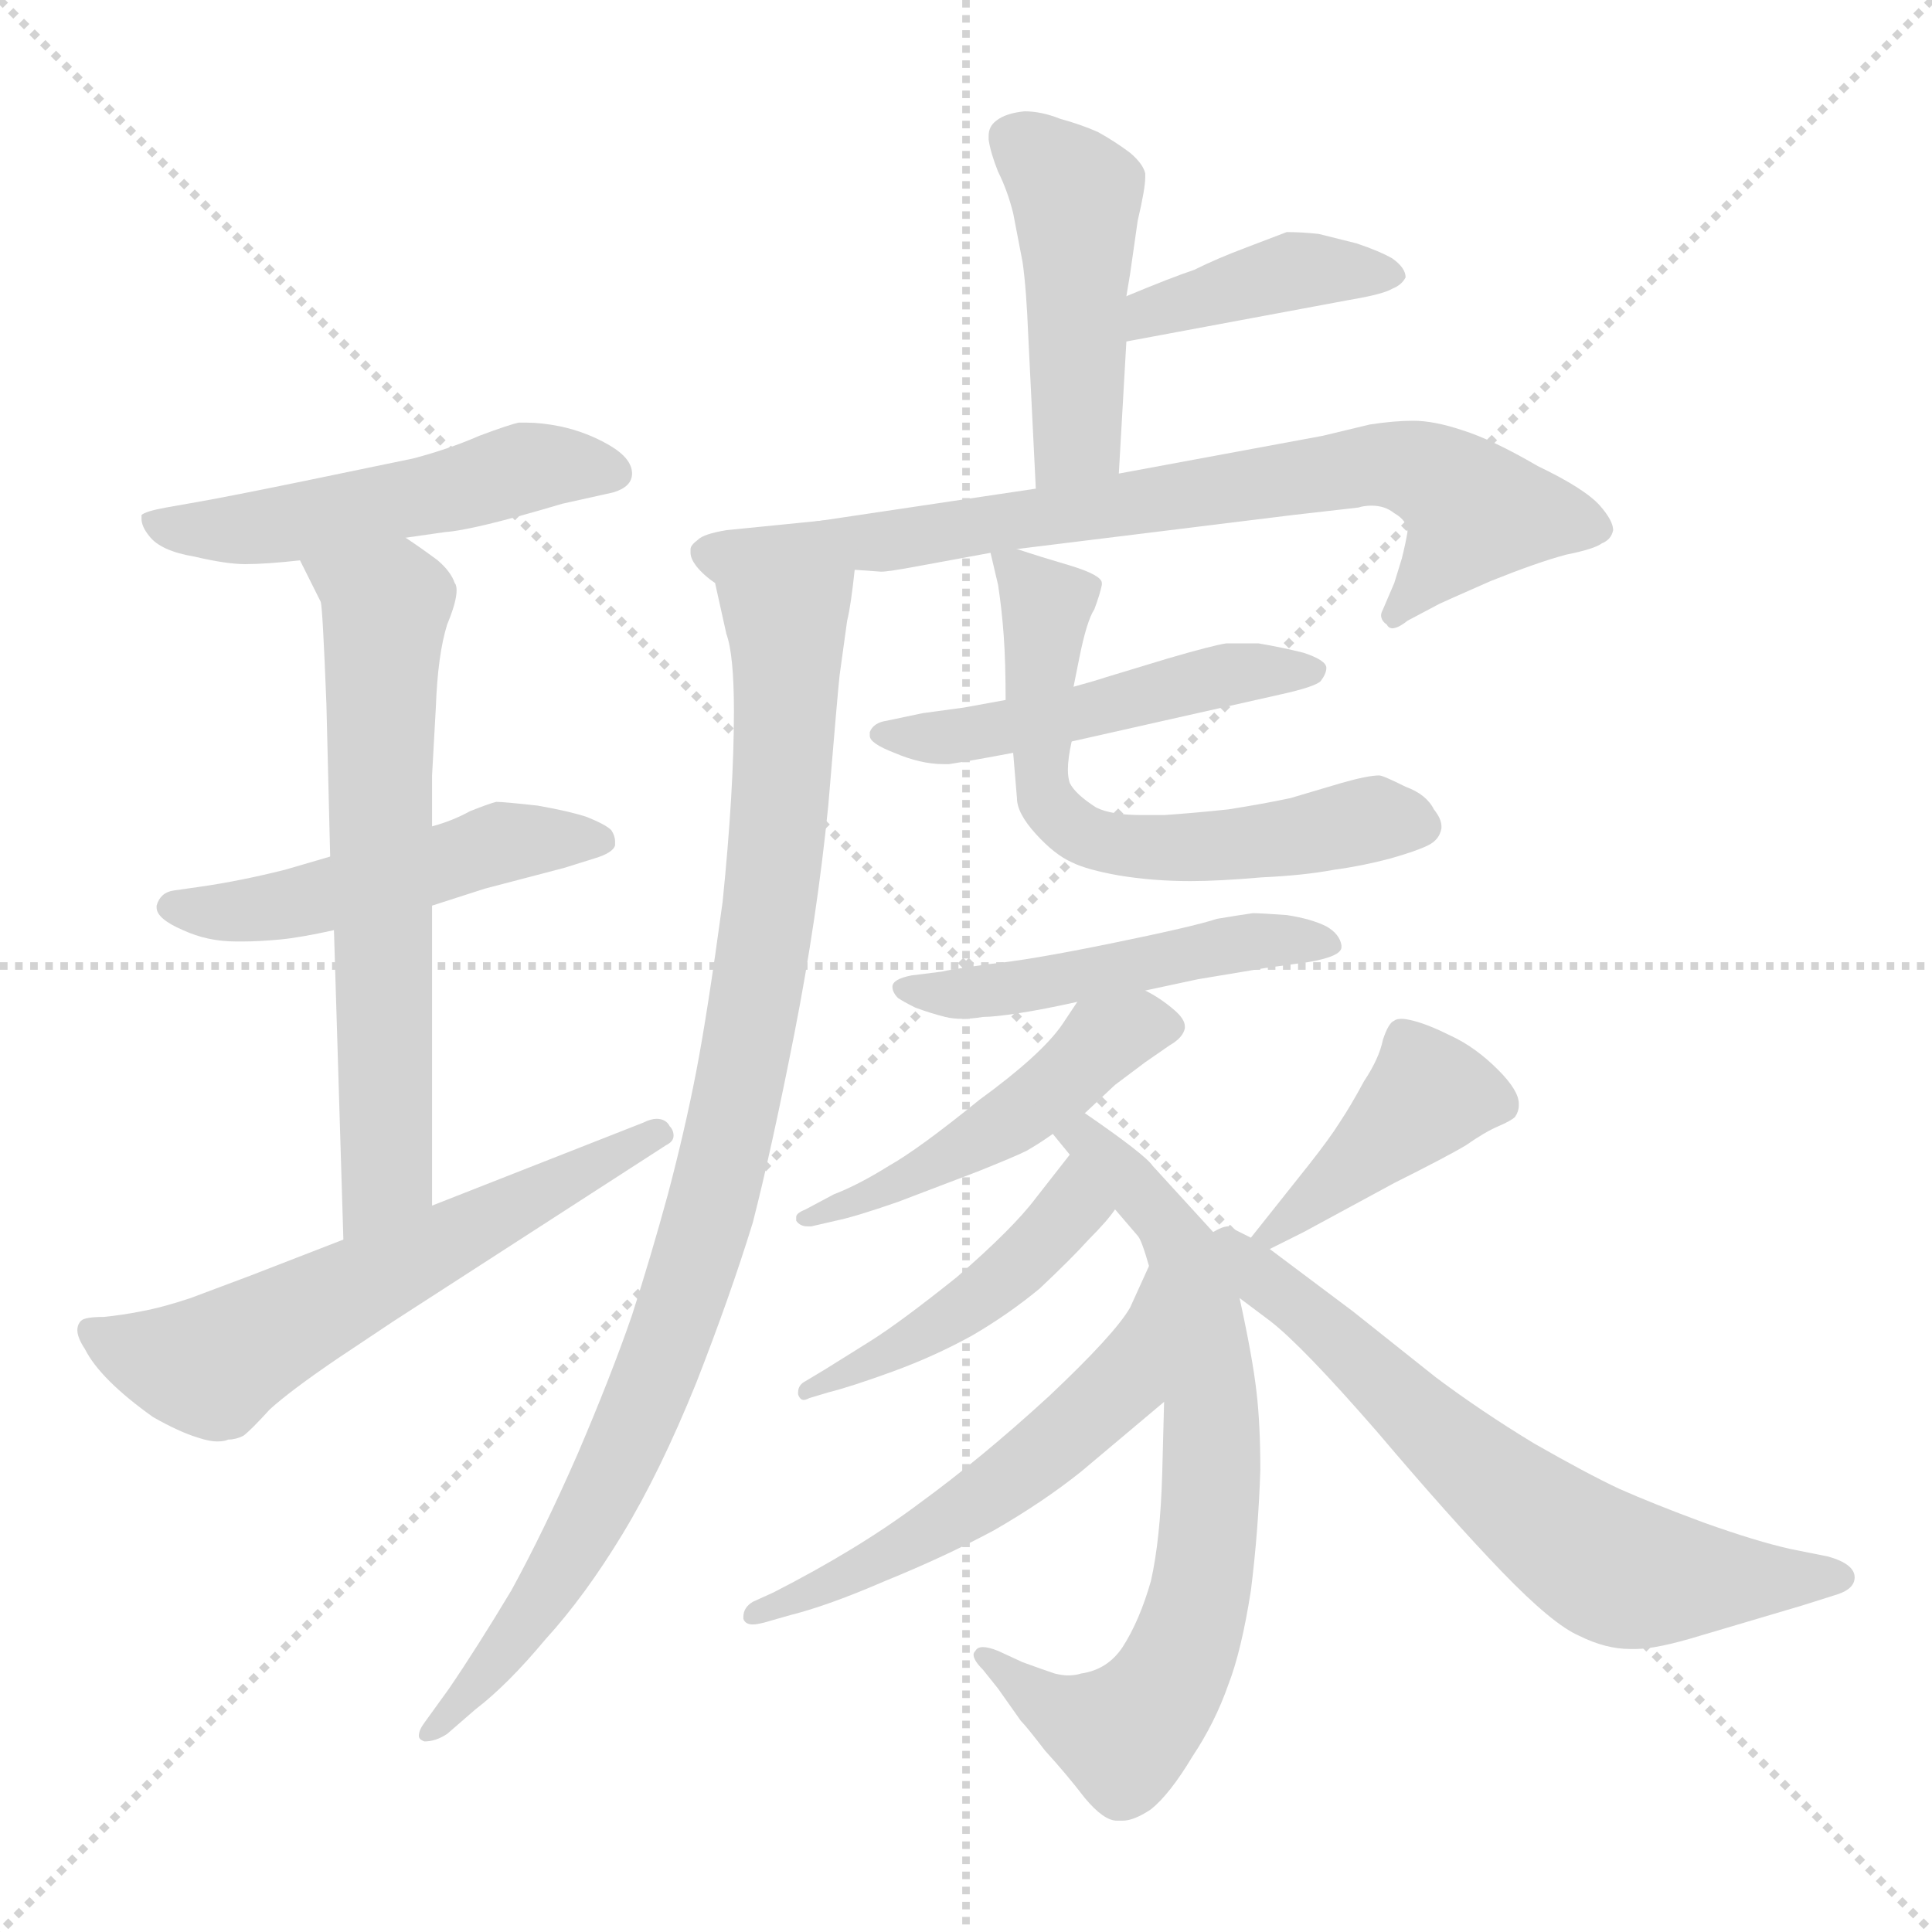 <svg xmlns="http://www.w3.org/2000/svg" version="1.1" viewBox="0 0 1024 1024">
  <g stroke="lightgray" stroke-dasharray="1,1" stroke-width="1" transform="scale(4, 4)">
    <line x1="0" y1="0" x2="256" y2="256" />
    <line x1="256" y1="0" x2="0" y2="256" />
    <line x1="128" y1="0" x2="128" y2="256" />
    <line x1="0" y1="128" x2="256" y2="128" />
  </g>
  <g transform="scale(1.0, -1.0) translate(0.0, -809.00)">
    <style type="text/css">
      
        @keyframes keyframes0 {
          from {
            stroke: blue;
            stroke-dashoffset: 505;
            stroke-width: 128;
          }
          62% {
            animation-timing-function: step-end;
            stroke: blue;
            stroke-dashoffset: 0;
            stroke-width: 128;
          }
          to {
            stroke: black;
            stroke-width: 1024;
          }
        }
        #make-me-a-hanzi-animation-0 {
          animation: keyframes0 0.661s both;
          animation-delay: 0s;
          animation-timing-function: linear;
        }
      
        @keyframes keyframes1 {
          from {
            stroke: blue;
            stroke-dashoffset: 488;
            stroke-width: 128;
          }
          61% {
            animation-timing-function: step-end;
            stroke: blue;
            stroke-dashoffset: 0;
            stroke-width: 128;
          }
          to {
            stroke: black;
            stroke-width: 1024;
          }
        }
        #make-me-a-hanzi-animation-1 {
          animation: keyframes1 0.647s both;
          animation-delay: 0.661s;
          animation-timing-function: linear;
        }
      
        @keyframes keyframes2 {
          from {
            stroke: blue;
            stroke-dashoffset: 632;
            stroke-width: 128;
          }
          67% {
            animation-timing-function: step-end;
            stroke: blue;
            stroke-dashoffset: 0;
            stroke-width: 128;
          }
          to {
            stroke: black;
            stroke-width: 1024;
          }
        }
        #make-me-a-hanzi-animation-2 {
          animation: keyframes2 0.764s both;
          animation-delay: 1.308s;
          animation-timing-function: linear;
        }
      
        @keyframes keyframes3 {
          from {
            stroke: blue;
            stroke-dashoffset: 590;
            stroke-width: 128;
          }
          66% {
            animation-timing-function: step-end;
            stroke: blue;
            stroke-dashoffset: 0;
            stroke-width: 128;
          }
          to {
            stroke: black;
            stroke-width: 1024;
          }
        }
        #make-me-a-hanzi-animation-3 {
          animation: keyframes3 0.73s both;
          animation-delay: 2.072s;
          animation-timing-function: linear;
        }
      
        @keyframes keyframes4 {
          from {
            stroke: blue;
            stroke-dashoffset: 456;
            stroke-width: 128;
          }
          60% {
            animation-timing-function: step-end;
            stroke: blue;
            stroke-dashoffset: 0;
            stroke-width: 128;
          }
          to {
            stroke: black;
            stroke-width: 1024;
          }
        }
        #make-me-a-hanzi-animation-4 {
          animation: keyframes4 0.621s both;
          animation-delay: 2.803s;
          animation-timing-function: linear;
        }
      
        @keyframes keyframes5 {
          from {
            stroke: blue;
            stroke-dashoffset: 398;
            stroke-width: 128;
          }
          56% {
            animation-timing-function: step-end;
            stroke: blue;
            stroke-dashoffset: 0;
            stroke-width: 128;
          }
          to {
            stroke: black;
            stroke-width: 1024;
          }
        }
        #make-me-a-hanzi-animation-5 {
          animation: keyframes5 0.574s both;
          animation-delay: 3.424s;
          animation-timing-function: linear;
        }
      
        @keyframes keyframes6 {
          from {
            stroke: blue;
            stroke-dashoffset: 679;
            stroke-width: 128;
          }
          69% {
            animation-timing-function: step-end;
            stroke: blue;
            stroke-dashoffset: 0;
            stroke-width: 128;
          }
          to {
            stroke: black;
            stroke-width: 1024;
          }
        }
        #make-me-a-hanzi-animation-6 {
          animation: keyframes6 0.803s both;
          animation-delay: 3.998s;
          animation-timing-function: linear;
        }
      
        @keyframes keyframes7 {
          from {
            stroke: blue;
            stroke-dashoffset: 953;
            stroke-width: 128;
          }
          76% {
            animation-timing-function: step-end;
            stroke: blue;
            stroke-dashoffset: 0;
            stroke-width: 128;
          }
          to {
            stroke: black;
            stroke-width: 1024;
          }
        }
        #make-me-a-hanzi-animation-7 {
          animation: keyframes7 1.026s both;
          animation-delay: 4.8s;
          animation-timing-function: linear;
        }
      
        @keyframes keyframes8 {
          from {
            stroke: blue;
            stroke-dashoffset: 486;
            stroke-width: 128;
          }
          61% {
            animation-timing-function: step-end;
            stroke: blue;
            stroke-dashoffset: 0;
            stroke-width: 128;
          }
          to {
            stroke: black;
            stroke-width: 1024;
          }
        }
        #make-me-a-hanzi-animation-8 {
          animation: keyframes8 0.646s both;
          animation-delay: 5.826s;
          animation-timing-function: linear;
        }
      
        @keyframes keyframes9 {
          from {
            stroke: blue;
            stroke-dashoffset: 601;
            stroke-width: 128;
          }
          66% {
            animation-timing-function: step-end;
            stroke: blue;
            stroke-dashoffset: 0;
            stroke-width: 128;
          }
          to {
            stroke: black;
            stroke-width: 1024;
          }
        }
        #make-me-a-hanzi-animation-9 {
          animation: keyframes9 0.739s both;
          animation-delay: 6.471s;
          animation-timing-function: linear;
        }
      
        @keyframes keyframes10 {
          from {
            stroke: blue;
            stroke-dashoffset: 485;
            stroke-width: 128;
          }
          61% {
            animation-timing-function: step-end;
            stroke: blue;
            stroke-dashoffset: 0;
            stroke-width: 128;
          }
          to {
            stroke: black;
            stroke-width: 1024;
          }
        }
        #make-me-a-hanzi-animation-10 {
          animation: keyframes10 0.645s both;
          animation-delay: 7.21s;
          animation-timing-function: linear;
        }
      
        @keyframes keyframes11 {
          from {
            stroke: blue;
            stroke-dashoffset: 477;
            stroke-width: 128;
          }
          61% {
            animation-timing-function: step-end;
            stroke: blue;
            stroke-dashoffset: 0;
            stroke-width: 128;
          }
          to {
            stroke: black;
            stroke-width: 1024;
          }
        }
        #make-me-a-hanzi-animation-11 {
          animation: keyframes11 0.638s both;
          animation-delay: 7.855s;
          animation-timing-function: linear;
        }
      
        @keyframes keyframes12 {
          from {
            stroke: blue;
            stroke-dashoffset: 701;
            stroke-width: 128;
          }
          70% {
            animation-timing-function: step-end;
            stroke: blue;
            stroke-dashoffset: 0;
            stroke-width: 128;
          }
          to {
            stroke: black;
            stroke-width: 1024;
          }
        }
        #make-me-a-hanzi-animation-12 {
          animation: keyframes12 0.82s both;
          animation-delay: 8.493s;
          animation-timing-function: linear;
        }
      
        @keyframes keyframes13 {
          from {
            stroke: blue;
            stroke-dashoffset: 448;
            stroke-width: 128;
          }
          59% {
            animation-timing-function: step-end;
            stroke: blue;
            stroke-dashoffset: 0;
            stroke-width: 128;
          }
          to {
            stroke: black;
            stroke-width: 1024;
          }
        }
        #make-me-a-hanzi-animation-13 {
          animation: keyframes13 0.615s both;
          animation-delay: 9.314s;
          animation-timing-function: linear;
        }
      
        @keyframes keyframes14 {
          from {
            stroke: blue;
            stroke-dashoffset: 535;
            stroke-width: 128;
          }
          64% {
            animation-timing-function: step-end;
            stroke: blue;
            stroke-dashoffset: 0;
            stroke-width: 128;
          }
          to {
            stroke: black;
            stroke-width: 1024;
          }
        }
        #make-me-a-hanzi-animation-14 {
          animation: keyframes14 0.685s both;
          animation-delay: 9.928s;
          animation-timing-function: linear;
        }
      
        @keyframes keyframes15 {
          from {
            stroke: blue;
            stroke-dashoffset: 407;
            stroke-width: 128;
          }
          57% {
            animation-timing-function: step-end;
            stroke: blue;
            stroke-dashoffset: 0;
            stroke-width: 128;
          }
          to {
            stroke: black;
            stroke-width: 1024;
          }
        }
        #make-me-a-hanzi-animation-15 {
          animation: keyframes15 0.581s both;
          animation-delay: 10.614s;
          animation-timing-function: linear;
        }
      
        @keyframes keyframes16 {
          from {
            stroke: blue;
            stroke-dashoffset: 647;
            stroke-width: 128;
          }
          68% {
            animation-timing-function: step-end;
            stroke: blue;
            stroke-dashoffset: 0;
            stroke-width: 128;
          }
          to {
            stroke: black;
            stroke-width: 1024;
          }
        }
        #make-me-a-hanzi-animation-16 {
          animation: keyframes16 0.777s both;
          animation-delay: 11.195s;
          animation-timing-function: linear;
        }
      
    </style>
    
      <path d="M 215 524 L 236 527 Q 251 528 298 542 L 325 548 Q 335 551 335 558 Q 335 566 323 573 Q 311 580 297 583 Q 287 585 279 585 L 275 585 Q 270 584 254 578 Q 238 571 219 566 L 161 554 Q 122 546 105 543 L 88 540 Q 77 538 75 536 L 75 534 Q 75 530 79 525 Q 85 517 103 514 Q 120 510 130 510 Q 141 510 159 512 L 215 524 Z" fill="lightgray" />
    
      <path d="M 229 329 L 257 338 L 299 349 L 315 354 Q 325 357 326 361 L 326 363 Q 326 366 324 369 Q 321 372 311 376 Q 302 379 285 382 Q 267 384 263 384 Q 259 383 249 379 Q 240 374 229 371 L 175 355 L 151 348 Q 127 342 106 339 L 92 337 Q 85 336 83 329 L 83 328 Q 83 322 97 316 Q 110 310 125 310 L 129 310 Q 137 310 148 311 Q 159 312 177 316 L 229 329 Z" fill="lightgray" />
    
      <path d="M 229 170 L 229 329 L 229 371 L 229 398 L 231 434 Q 232 462 237 478 Q 242 490 242 496 Q 242 499 241 500 Q 239 506 232 512 Q 224 518 215 524 C 190 541 146 539 159 512 L 170 490 Q 171 487 173 436 L 175 355 L 177 316 L 182 152 C 183 122 229 140 229 170 Z" fill="lightgray" />
    
      <path d="M 182 152 L 133 133 L 101 121 Q 86 116 75 114 Q 65 112 55 111 Q 45 111 43 109 Q 41 107 41 104 Q 41 100 45 94 Q 49 86 58 77 Q 67 68 81 58 Q 95 50 105 47 Q 111 45 115 45 Q 119 45 121 46 Q 125 46 129 48 Q 133 51 143 62 Q 154 72 179 89 L 209 109 L 353 202 Q 357 204 357 207 Q 357 210 355 212 Q 353 216 348 216 Q 345 216 341 214 L 229 170 L 182 152 Z" fill="lightgray" />
    
      <path d="M 593 558 L 597 628 L 597 652 L 599 664 L 603 692 Q 607 709 607 715 L 607 717 Q 606 722 599 728 Q 591 734 582 739 Q 573 743 562 746 Q 552 750 543 750 Q 533 749 528 745 Q 524 742 524 737 L 524 735 Q 525 728 529 718 Q 534 708 537 696 L 542 670 Q 544 656 545 631 L 549 550 C 550 520 591 528 593 558 Z" fill="lightgray" />
    
      <path d="M 597 628 L 715 650 Q 733 653 738 656 Q 743 658 745 662 Q 745 667 738 672 Q 731 676 719 680 L 699 685 Q 690 686 682 686 L 661 678 Q 645 672 633 666 Q 621 662 597 652 C 569 641 568 623 597 628 Z" fill="lightgray" />
    
      <path d="M 549 550 L 435 533 C 405 529 423 509 453 507 L 467 506 Q 471 506 487 509 L 525 516 L 539 518 L 685 536 L 720 540 Q 723 541 727 541 Q 734 541 739 537 Q 746 533 746 527 Q 745 521 743 513 L 739 500 L 733 486 Q 732 484 732 483 Q 732 480 735 478 Q 736 476 738 476 Q 741 476 746 480 L 763 489 Q 765 490 790 501 Q 815 511 830 515 Q 845 518 849 521 Q 854 523 855 528 Q 855 533 848 541 Q 840 550 815 562 Q 791 576 775 581 Q 760 586 749 586 Q 739 586 726 584 L 701 578 L 593 558 L 549 550 Z" fill="lightgray" />
    
      <path d="M 435 533 L 385 528 Q 373 526 370 523 Q 366 520 366 518 L 366 516 Q 366 513 369 509 Q 373 504 379 500 L 385 473 Q 389 462 389 432 Q 389 390 383 331 Q 375 272 369 241 Q 363 210 354 176 Q 345 143 335 112 Q 324 80 306 38 Q 288 -3 271 -34 Q 253 -64 238 -86 L 225 -104 Q 222 -108 222 -111 Q 222 -113 225 -114 Q 231 -114 237 -110 L 252 -97 Q 269 -84 289 -60 Q 310 -37 330 -4 Q 350 29 369 76 Q 387 122 399 161 Q 409 200 421 261 Q 433 322 439 382 Q 444 442 445 451 L 449 480 Q 451 488 453 507 C 457 535 457 535 435 533 Z" fill="lightgray" />
    
      <path d="M 533 438 L 511 434 L 489 431 L 470 427 Q 463 426 461 421 L 461 419 Q 461 415 474 410 Q 488 404 500 404 L 503 404 Q 516 406 537 410 L 568 416 L 679 441 Q 697 445 700 448 Q 703 452 703 455 Q 703 459 691 463 Q 679 466 667 468 L 650 468 Q 643 467 619 460 L 586 450 Q 580 448 569 445 L 533 438 Z" fill="lightgray" />
    
      <path d="M 525 516 L 529 499 Q 531 486 532 472 Q 533 458 533 438 L 537 410 L 539 386 Q 539 378 549 367 Q 559 356 568 352 Q 576 348 593 345 Q 611 342 631 342 Q 646 342 669 344 Q 691 345 707 348 Q 722 350 737 354 Q 751 358 757 361 Q 763 364 764 370 L 764 371 Q 764 375 760 380 Q 756 388 745 392 Q 733 398 731 398 Q 725 398 711 394 L 684 386 Q 670 383 651 380 Q 632 378 617 377 L 605 377 Q 589 377 581 381 Q 570 388 567 394 Q 566 397 566 401 Q 566 407 568 416 L 569 445 L 572 460 Q 576 480 580 486 Q 583 494 584 499 L 584 500 Q 584 504 568 509 Q 551 514 539 518 C 523 523 523 523 525 516 Z" fill="lightgray" />
    
      <path d="M 607 284 L 635 290 L 671 296 L 693 299 Q 711 302 711 307 L 711 308 Q 710 314 703 318 Q 695 322 682 324 Q 668 325 664 325 Q 657 324 645 322 Q 633 318 589 309 Q 545 300 524 298 Q 503 295 499 294 L 483 292 Q 473 290 473 286 Q 473 283 476 280 Q 479 278 485 275 Q 493 272 501 270 Q 505 269 510 269 Q 515 269 521 270 Q 527 270 540 272 Q 553 274 571 278 L 607 284 Z" fill="lightgray" />
    
      <path d="M 575 219 L 591 234 L 607 246 L 620 255 Q 627 259 628 264 L 628 265 Q 628 269 622 274 Q 615 280 607 284 C 584 297 584 297 571 278 L 563 266 Q 552 250 519 226 Q 487 200 471 191 Q 455 181 442 176 L 427 168 Q 422 166 422 164 L 422 162 Q 424 159 428 159 L 430 159 L 443 162 Q 453 164 476 172 L 518 188 Q 538 196 544 199 Q 551 203 558 208 L 575 219 Z" fill="lightgray" />
    
      <path d="M 617 66 L 616 28 Q 615 -7 610 -29 Q 604 -50 595 -64 Q 587 -76 573 -78 Q 570 -79 566 -79 Q 563 -79 559 -78 Q 553 -76 542 -72 L 529 -66 Q 524 -64 521 -64 Q 518 -64 517 -66 Q 516 -67 516 -68 Q 516 -71 521 -76 L 529 -86 L 541 -103 Q 544 -106 554 -119 Q 565 -131 575 -144 Q 585 -156 592 -156 L 595 -156 Q 601 -156 610 -150 Q 620 -142 632 -122 Q 644 -104 651 -84 Q 658 -66 663 -34 Q 667 -2 668 30 Q 668 54 666 71 Q 664 89 657 121 L 643 156 L 611 191 Q 607 197 575 219 C 550 236 539 231 558 208 L 567 197 L 591 168 L 603 154 Q 605 152 609 138 L 617 66 Z" fill="lightgray" />
    
      <path d="M 567 197 L 549 174 Q 537 158 507 132 Q 477 108 461 98 L 437 83 L 427 77 Q 423 75 423 71 L 423 70 Q 424 67 426 67 Q 427 67 429 68 L 439 71 Q 451 74 473 82 Q 495 90 515 101 Q 534 112 551 126 Q 568 142 577 152 Q 587 162 591 168 C 609 192 585 221 567 197 Z" fill="lightgray" />
    
      <path d="M 609 138 L 599 116 Q 591 102 556 69 Q 520 36 487 12 Q 455 -12 410 -35 L 399 -40 Q 394 -43 394 -48 L 394 -49 Q 395 -52 399 -52 Q 401 -52 405 -51 L 419 -47 Q 439 -42 469 -29 Q 501 -16 527 -2 Q 553 13 573 29 L 617 66 C 640 85 621 165 609 138 Z" fill="lightgray" />
    
      <path d="M 673 147 L 691 156 L 739 182 Q 767 196 777 202 Q 787 209 794 212 Q 801 215 803 217 Q 805 220 805 223 L 805 224 Q 805 231 794 242 Q 782 254 769 260 Q 757 266 749 268 Q 745 269 743 269 Q 740 269 739 268 Q 736 267 733 258 Q 731 248 723 236 Q 716 223 710 214 Q 705 206 694 192 L 663 153 C 648 135 648 135 673 147 Z" fill="lightgray" />
    
      <path d="M 657 121 L 673 109 Q 690 96 730 50 Q 769 4 796 -24 Q 823 -52 837 -58 Q 851 -65 864 -65 L 867 -65 Q 878 -65 901 -58 L 955 -42 L 974 -36 Q 983 -33 983 -27 Q 983 -20 969 -16 L 949 -12 Q 931 -8 903 2 Q 876 12 858 20 Q 841 28 813 44 Q 785 61 761 79 L 717 114 L 673 147 L 663 153 L 653 158 Q 652 159 651 159 Q 648 159 643 156 C 614 153 633 139 657 121 Z" fill="lightgray" />
    
    
      <clipPath id="make-me-a-hanzi-clip-0">
        <path d="M 215 524 L 236 527 Q 251 528 298 542 L 325 548 Q 335 551 335 558 Q 335 566 323 573 Q 311 580 297 583 Q 287 585 279 585 L 275 585 Q 270 584 254 578 Q 238 571 219 566 L 161 554 Q 122 546 105 543 L 88 540 Q 77 538 75 536 L 75 534 Q 75 530 79 525 Q 85 517 103 514 Q 120 510 130 510 Q 141 510 159 512 L 215 524 Z" />
      </clipPath>
      <path clip-path="url(#make-me-a-hanzi-clip-0)" d="M 82 535 L 99 528 L 149 530 L 268 559 L 298 563 L 325 558" fill="none" id="make-me-a-hanzi-animation-0" stroke-dasharray="377 754" stroke-linecap="round" />
    
      <clipPath id="make-me-a-hanzi-clip-1">
        <path d="M 229 329 L 257 338 L 299 349 L 315 354 Q 325 357 326 361 L 326 363 Q 326 366 324 369 Q 321 372 311 376 Q 302 379 285 382 Q 267 384 263 384 Q 259 383 249 379 Q 240 374 229 371 L 175 355 L 151 348 Q 127 342 106 339 L 92 337 Q 85 336 83 329 L 83 328 Q 83 322 97 316 Q 110 310 125 310 L 129 310 Q 137 310 148 311 Q 159 312 177 316 L 229 329 Z" />
      </clipPath>
      <path clip-path="url(#make-me-a-hanzi-clip-1)" d="M 91 329 L 152 329 L 263 362 L 318 362" fill="none" id="make-me-a-hanzi-animation-1" stroke-dasharray="360 720" stroke-linecap="round" />
    
      <clipPath id="make-me-a-hanzi-clip-2">
        <path d="M 229 170 L 229 329 L 229 371 L 229 398 L 231 434 Q 232 462 237 478 Q 242 490 242 496 Q 242 499 241 500 Q 239 506 232 512 Q 224 518 215 524 C 190 541 146 539 159 512 L 170 490 Q 171 487 173 436 L 175 355 L 177 316 L 182 152 C 183 122 229 140 229 170 Z" />
      </clipPath>
      <path clip-path="url(#make-me-a-hanzi-clip-2)" d="M 167 509 L 204 487 L 205 190 L 186 160" fill="none" id="make-me-a-hanzi-animation-2" stroke-dasharray="504 1008" stroke-linecap="round" />
    
      <clipPath id="make-me-a-hanzi-clip-3">
        <path d="M 182 152 L 133 133 L 101 121 Q 86 116 75 114 Q 65 112 55 111 Q 45 111 43 109 Q 41 107 41 104 Q 41 100 45 94 Q 49 86 58 77 Q 67 68 81 58 Q 95 50 105 47 Q 111 45 115 45 Q 119 45 121 46 Q 125 46 129 48 Q 133 51 143 62 Q 154 72 179 89 L 209 109 L 353 202 Q 357 204 357 207 Q 357 210 355 212 Q 353 216 348 216 Q 345 216 341 214 L 229 170 L 182 152 Z" />
      </clipPath>
      <path clip-path="url(#make-me-a-hanzi-clip-3)" d="M 50 103 L 68 93 L 112 85 L 351 208" fill="none" id="make-me-a-hanzi-animation-3" stroke-dasharray="462 924" stroke-linecap="round" />
    
      <clipPath id="make-me-a-hanzi-clip-4">
        <path d="M 593 558 L 597 628 L 597 652 L 599 664 L 603 692 Q 607 709 607 715 L 607 717 Q 606 722 599 728 Q 591 734 582 739 Q 573 743 562 746 Q 552 750 543 750 Q 533 749 528 745 Q 524 742 524 737 L 524 735 Q 525 728 529 718 Q 534 708 537 696 L 542 670 Q 544 656 545 631 L 549 550 C 550 520 591 528 593 558 Z" />
      </clipPath>
      <path clip-path="url(#make-me-a-hanzi-clip-4)" d="M 536 736 L 571 705 L 571 578 L 555 557" fill="none" id="make-me-a-hanzi-animation-4" stroke-dasharray="328 656" stroke-linecap="round" />
    
      <clipPath id="make-me-a-hanzi-clip-5">
        <path d="M 597 628 L 715 650 Q 733 653 738 656 Q 743 658 745 662 Q 745 667 738 672 Q 731 676 719 680 L 699 685 Q 690 686 682 686 L 661 678 Q 645 672 633 666 Q 621 662 597 652 C 569 641 568 623 597 628 Z" />
      </clipPath>
      <path clip-path="url(#make-me-a-hanzi-clip-5)" d="M 604 634 L 610 644 L 684 665 L 737 664" fill="none" id="make-me-a-hanzi-animation-5" stroke-dasharray="270 540" stroke-linecap="round" />
    
      <clipPath id="make-me-a-hanzi-clip-6">
        <path d="M 549 550 L 435 533 C 405 529 423 509 453 507 L 467 506 Q 471 506 487 509 L 525 516 L 539 518 L 685 536 L 720 540 Q 723 541 727 541 Q 734 541 739 537 Q 746 533 746 527 Q 745 521 743 513 L 739 500 L 733 486 Q 732 484 732 483 Q 732 480 735 478 Q 736 476 738 476 Q 741 476 746 480 L 763 489 Q 765 490 790 501 Q 815 511 830 515 Q 845 518 849 521 Q 854 523 855 528 Q 855 533 848 541 Q 840 550 815 562 Q 791 576 775 581 Q 760 586 749 586 Q 739 586 726 584 L 701 578 L 593 558 L 549 550 Z" />
      </clipPath>
      <path clip-path="url(#make-me-a-hanzi-clip-6)" d="M 443 529 L 461 521 L 735 563 L 761 556 L 782 538 L 737 483" fill="none" id="make-me-a-hanzi-animation-6" stroke-dasharray="551 1102" stroke-linecap="round" />
    
      <clipPath id="make-me-a-hanzi-clip-7">
        <path d="M 435 533 L 385 528 Q 373 526 370 523 Q 366 520 366 518 L 366 516 Q 366 513 369 509 Q 373 504 379 500 L 385 473 Q 389 462 389 432 Q 389 390 383 331 Q 375 272 369 241 Q 363 210 354 176 Q 345 143 335 112 Q 324 80 306 38 Q 288 -3 271 -34 Q 253 -64 238 -86 L 225 -104 Q 222 -108 222 -111 Q 222 -113 225 -114 Q 231 -114 237 -110 L 252 -97 Q 269 -84 289 -60 Q 310 -37 330 -4 Q 350 29 369 76 Q 387 122 399 161 Q 409 200 421 261 Q 433 322 439 382 Q 444 442 445 451 L 449 480 Q 451 488 453 507 C 457 535 457 535 435 533 Z" />
      </clipPath>
      <path clip-path="url(#make-me-a-hanzi-clip-7)" d="M 372 517 L 393 512 L 410 500 L 417 475 L 412 362 L 381 184 L 352 91 L 322 23 L 282 -46 L 227 -109" fill="none" id="make-me-a-hanzi-animation-7" stroke-dasharray="825 1650" stroke-linecap="round" />
    
      <clipPath id="make-me-a-hanzi-clip-8">
        <path d="M 533 438 L 511 434 L 489 431 L 470 427 Q 463 426 461 421 L 461 419 Q 461 415 474 410 Q 488 404 500 404 L 503 404 Q 516 406 537 410 L 568 416 L 679 441 Q 697 445 700 448 Q 703 452 703 455 Q 703 459 691 463 Q 679 466 667 468 L 650 468 Q 643 467 619 460 L 586 450 Q 580 448 569 445 L 533 438 Z" />
      </clipPath>
      <path clip-path="url(#make-me-a-hanzi-clip-8)" d="M 468 420 L 516 420 L 654 452 L 694 455" fill="none" id="make-me-a-hanzi-animation-8" stroke-dasharray="358 716" stroke-linecap="round" />
    
      <clipPath id="make-me-a-hanzi-clip-9">
        <path d="M 525 516 L 529 499 Q 531 486 532 472 Q 533 458 533 438 L 537 410 L 539 386 Q 539 378 549 367 Q 559 356 568 352 Q 576 348 593 345 Q 611 342 631 342 Q 646 342 669 344 Q 691 345 707 348 Q 722 350 737 354 Q 751 358 757 361 Q 763 364 764 370 L 764 371 Q 764 375 760 380 Q 756 388 745 392 Q 733 398 731 398 Q 725 398 711 394 L 684 386 Q 670 383 651 380 Q 632 378 617 377 L 605 377 Q 589 377 581 381 Q 570 388 567 394 Q 566 397 566 401 Q 566 407 568 416 L 569 445 L 572 460 Q 576 480 580 486 Q 583 494 584 499 L 584 500 Q 584 504 568 509 Q 551 514 539 518 C 523 523 523 523 525 516 Z" />
      </clipPath>
      <path clip-path="url(#make-me-a-hanzi-clip-9)" d="M 533 513 L 555 489 L 552 393 L 571 368 L 625 359 L 730 375 L 754 371" fill="none" id="make-me-a-hanzi-animation-9" stroke-dasharray="473 946" stroke-linecap="round" />
    
      <clipPath id="make-me-a-hanzi-clip-10">
        <path d="M 607 284 L 635 290 L 671 296 L 693 299 Q 711 302 711 307 L 711 308 Q 710 314 703 318 Q 695 322 682 324 Q 668 325 664 325 Q 657 324 645 322 Q 633 318 589 309 Q 545 300 524 298 Q 503 295 499 294 L 483 292 Q 473 290 473 286 Q 473 283 476 280 Q 479 278 485 275 Q 493 272 501 270 Q 505 269 510 269 Q 515 269 521 270 Q 527 270 540 272 Q 553 274 571 278 L 607 284 Z" />
      </clipPath>
      <path clip-path="url(#make-me-a-hanzi-clip-10)" d="M 480 286 L 505 282 L 667 310 L 706 308" fill="none" id="make-me-a-hanzi-animation-10" stroke-dasharray="357 714" stroke-linecap="round" />
    
      <clipPath id="make-me-a-hanzi-clip-11">
        <path d="M 575 219 L 591 234 L 607 246 L 620 255 Q 627 259 628 264 L 628 265 Q 628 269 622 274 Q 615 280 607 284 C 584 297 584 297 571 278 L 563 266 Q 552 250 519 226 Q 487 200 471 191 Q 455 181 442 176 L 427 168 Q 422 166 422 164 L 422 162 Q 424 159 428 159 L 430 159 L 443 162 Q 453 164 476 172 L 518 188 Q 538 196 544 199 Q 551 203 558 208 L 575 219 Z" />
      </clipPath>
      <path clip-path="url(#make-me-a-hanzi-clip-11)" d="M 618 265 L 590 260 L 532 213 L 480 183 L 426 163" fill="none" id="make-me-a-hanzi-animation-11" stroke-dasharray="349 698" stroke-linecap="round" />
    
      <clipPath id="make-me-a-hanzi-clip-12">
        <path d="M 617 66 L 616 28 Q 615 -7 610 -29 Q 604 -50 595 -64 Q 587 -76 573 -78 Q 570 -79 566 -79 Q 563 -79 559 -78 Q 553 -76 542 -72 L 529 -66 Q 524 -64 521 -64 Q 518 -64 517 -66 Q 516 -67 516 -68 Q 516 -71 521 -76 L 529 -86 L 541 -103 Q 544 -106 554 -119 Q 565 -131 575 -144 Q 585 -156 592 -156 L 595 -156 Q 601 -156 610 -150 Q 620 -142 632 -122 Q 644 -104 651 -84 Q 658 -66 663 -34 Q 667 -2 668 30 Q 668 54 666 71 Q 664 89 657 121 L 643 156 L 611 191 Q 607 197 575 219 C 550 236 539 231 558 208 L 567 197 L 591 168 L 603 154 Q 605 152 609 138 L 617 66 Z" />
      </clipPath>
      <path clip-path="url(#make-me-a-hanzi-clip-12)" d="M 566 205 L 579 205 L 628 143 L 642 59 L 636 -37 L 621 -80 L 596 -110 L 566 -101 L 521 -69" fill="none" id="make-me-a-hanzi-animation-12" stroke-dasharray="573 1146" stroke-linecap="round" />
    
      <clipPath id="make-me-a-hanzi-clip-13">
        <path d="M 567 197 L 549 174 Q 537 158 507 132 Q 477 108 461 98 L 437 83 L 427 77 Q 423 75 423 71 L 423 70 Q 424 67 426 67 Q 427 67 429 68 L 439 71 Q 451 74 473 82 Q 495 90 515 101 Q 534 112 551 126 Q 568 142 577 152 Q 587 162 591 168 C 609 192 585 221 567 197 Z" />
      </clipPath>
      <path clip-path="url(#make-me-a-hanzi-clip-13)" d="M 566 188 L 567 168 L 535 134 L 490 101 L 427 71" fill="none" id="make-me-a-hanzi-animation-13" stroke-dasharray="320 640" stroke-linecap="round" />
    
      <clipPath id="make-me-a-hanzi-clip-14">
        <path d="M 609 138 L 599 116 Q 591 102 556 69 Q 520 36 487 12 Q 455 -12 410 -35 L 399 -40 Q 394 -43 394 -48 L 394 -49 Q 395 -52 399 -52 Q 401 -52 405 -51 L 419 -47 Q 439 -42 469 -29 Q 501 -16 527 -2 Q 553 13 573 29 L 617 66 C 640 85 621 165 609 138 Z" />
      </clipPath>
      <path clip-path="url(#make-me-a-hanzi-clip-14)" d="M 605 120 L 593 76 L 556 41 L 487 -7 L 398 -48" fill="none" id="make-me-a-hanzi-animation-14" stroke-dasharray="407 814" stroke-linecap="round" />
    
      <clipPath id="make-me-a-hanzi-clip-15">
        <path d="M 673 147 L 691 156 L 739 182 Q 767 196 777 202 Q 787 209 794 212 Q 801 215 803 217 Q 805 220 805 223 L 805 224 Q 805 231 794 242 Q 782 254 769 260 Q 757 266 749 268 Q 745 269 743 269 Q 740 269 739 268 Q 736 267 733 258 Q 731 248 723 236 Q 716 223 710 214 Q 705 206 694 192 L 663 153 C 648 135 648 135 673 147 Z" />
      </clipPath>
      <path clip-path="url(#make-me-a-hanzi-clip-15)" d="M 794 224 L 757 229 L 671 155" fill="none" id="make-me-a-hanzi-animation-15" stroke-dasharray="279 558" stroke-linecap="round" />
    
      <clipPath id="make-me-a-hanzi-clip-16">
        <path d="M 657 121 L 673 109 Q 690 96 730 50 Q 769 4 796 -24 Q 823 -52 837 -58 Q 851 -65 864 -65 L 867 -65 Q 878 -65 901 -58 L 955 -42 L 974 -36 Q 983 -33 983 -27 Q 983 -20 969 -16 L 949 -12 Q 931 -8 903 2 Q 876 12 858 20 Q 841 28 813 44 Q 785 61 761 79 L 717 114 L 673 147 L 663 153 L 653 158 Q 652 159 651 159 Q 648 159 643 156 C 614 153 633 139 657 121 Z" />
      </clipPath>
      <path clip-path="url(#make-me-a-hanzi-clip-16)" d="M 649 152 L 797 18 L 848 -19 L 874 -27 L 975 -28" fill="none" id="make-me-a-hanzi-animation-16" stroke-dasharray="519 1038" stroke-linecap="round" />
    
  </g>
</svg>